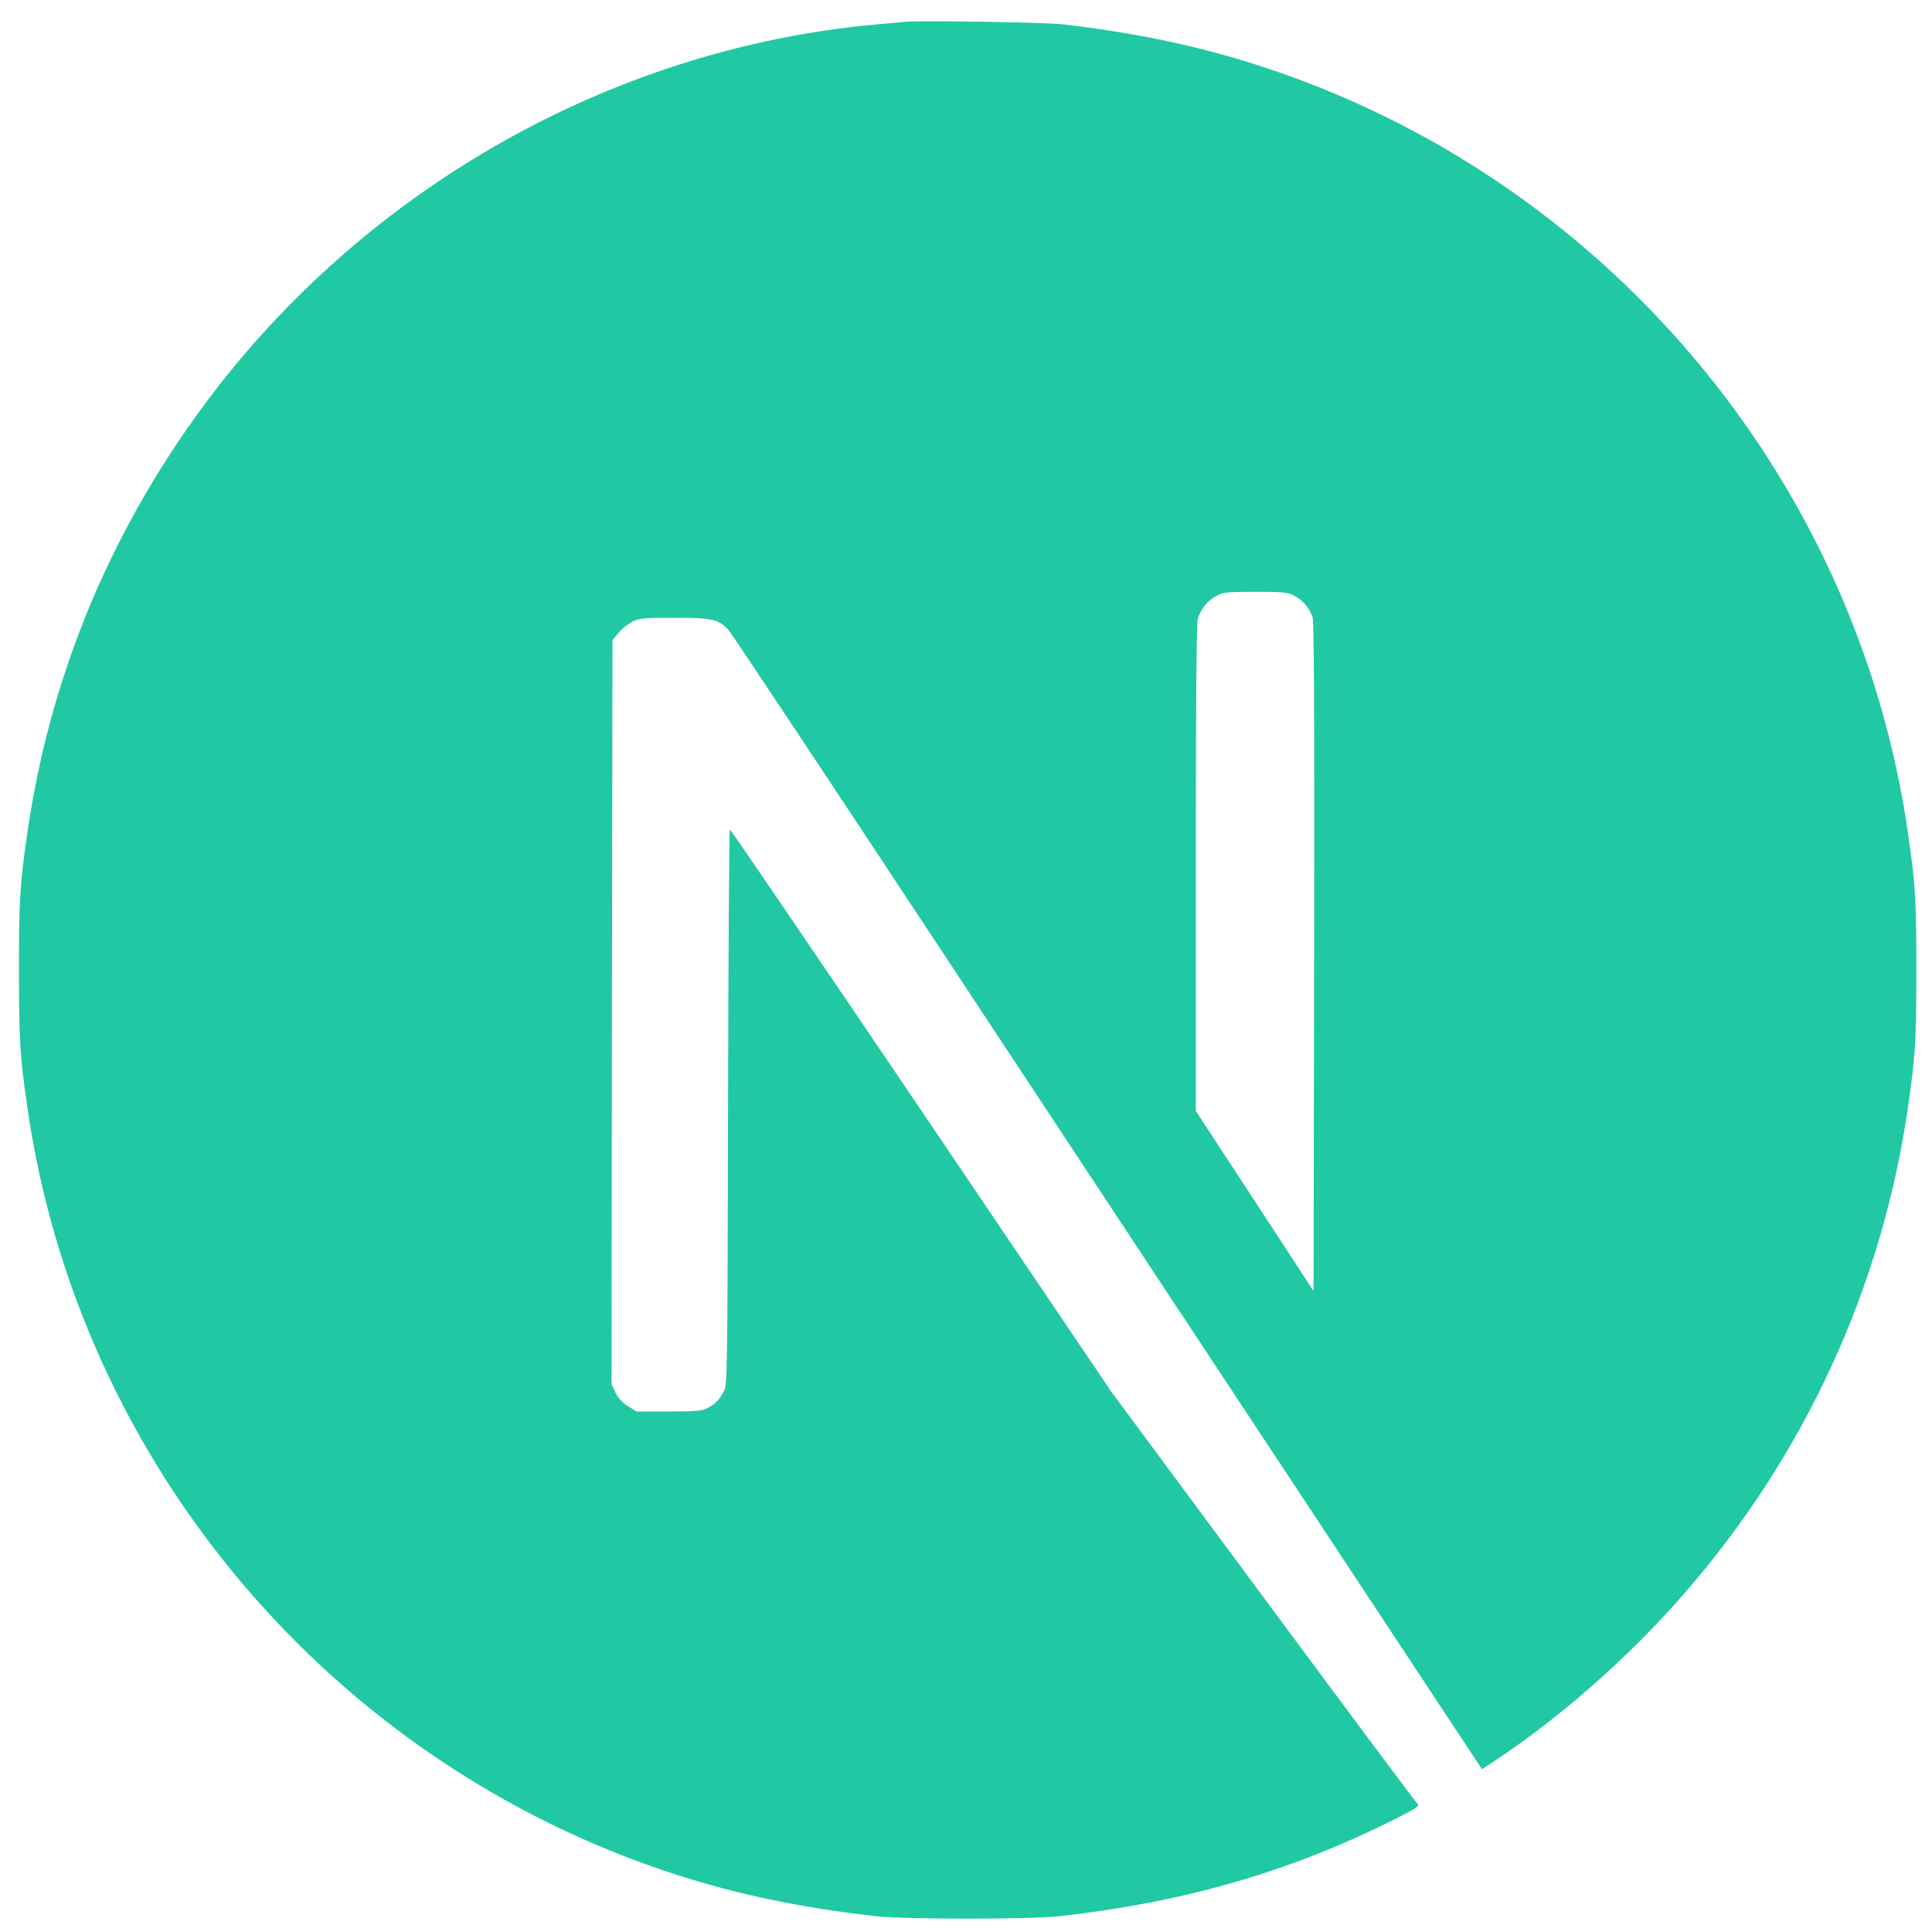 <svg xmlns="http://www.w3.org/2000/svg" width="82" height="82" viewBox="0 0 82 82" fill="none">
  <path d="M38.433 0.924C38.26 0.94 37.709 0.995 37.213 1.034C25.775 2.066 15.061 8.236 8.275 17.721C4.497 22.994 2.08 28.976 1.167 35.312C0.844 37.524 0.805 38.177 0.805 41.176C0.805 44.175 0.844 44.828 1.167 47.04C3.355 62.16 14.117 74.863 28.711 79.57C31.325 80.412 34.08 80.987 37.213 81.333C38.433 81.467 43.707 81.467 44.928 81.333C50.336 80.735 54.917 79.397 59.436 77.091C60.128 76.736 60.262 76.642 60.168 76.563C60.105 76.516 57.153 72.557 53.61 67.771L47.171 59.074L39.102 47.134C34.663 40.57 31.01 35.202 30.978 35.202C30.947 35.194 30.915 40.499 30.9 46.977C30.876 58.319 30.868 58.775 30.727 59.043C30.522 59.428 30.364 59.586 30.034 59.759C29.782 59.885 29.561 59.908 28.373 59.908H27.011L26.649 59.68C26.413 59.531 26.239 59.334 26.121 59.106L25.956 58.751L25.972 42.97L25.995 27.181L26.239 26.874C26.365 26.709 26.633 26.497 26.822 26.394C27.145 26.237 27.271 26.221 28.633 26.221C30.238 26.221 30.506 26.284 30.923 26.741C31.041 26.867 35.41 33.447 40.637 41.373C45.864 49.298 53.012 60.121 56.523 65.434L62.899 75.091L63.222 74.879C66.08 73.021 69.103 70.377 71.496 67.622C76.589 61.774 79.871 54.643 80.974 47.04C81.296 44.828 81.336 44.175 81.336 41.176C81.336 38.177 81.296 37.524 80.974 35.312C78.785 20.192 68.024 7.489 53.429 2.782C50.855 1.947 48.116 1.373 45.046 1.027C44.29 0.948 39.087 0.861 38.433 0.924ZM54.917 25.277C55.295 25.466 55.602 25.828 55.712 26.205C55.775 26.41 55.791 30.786 55.775 40.648L55.752 54.8L53.256 50.975L50.753 47.15V36.863C50.753 30.212 50.784 26.473 50.832 26.292C50.958 25.851 51.233 25.505 51.611 25.3C51.934 25.135 52.052 25.119 53.288 25.119C54.453 25.119 54.657 25.135 54.917 25.277Z" fill="#20C9A3"/>
</svg>